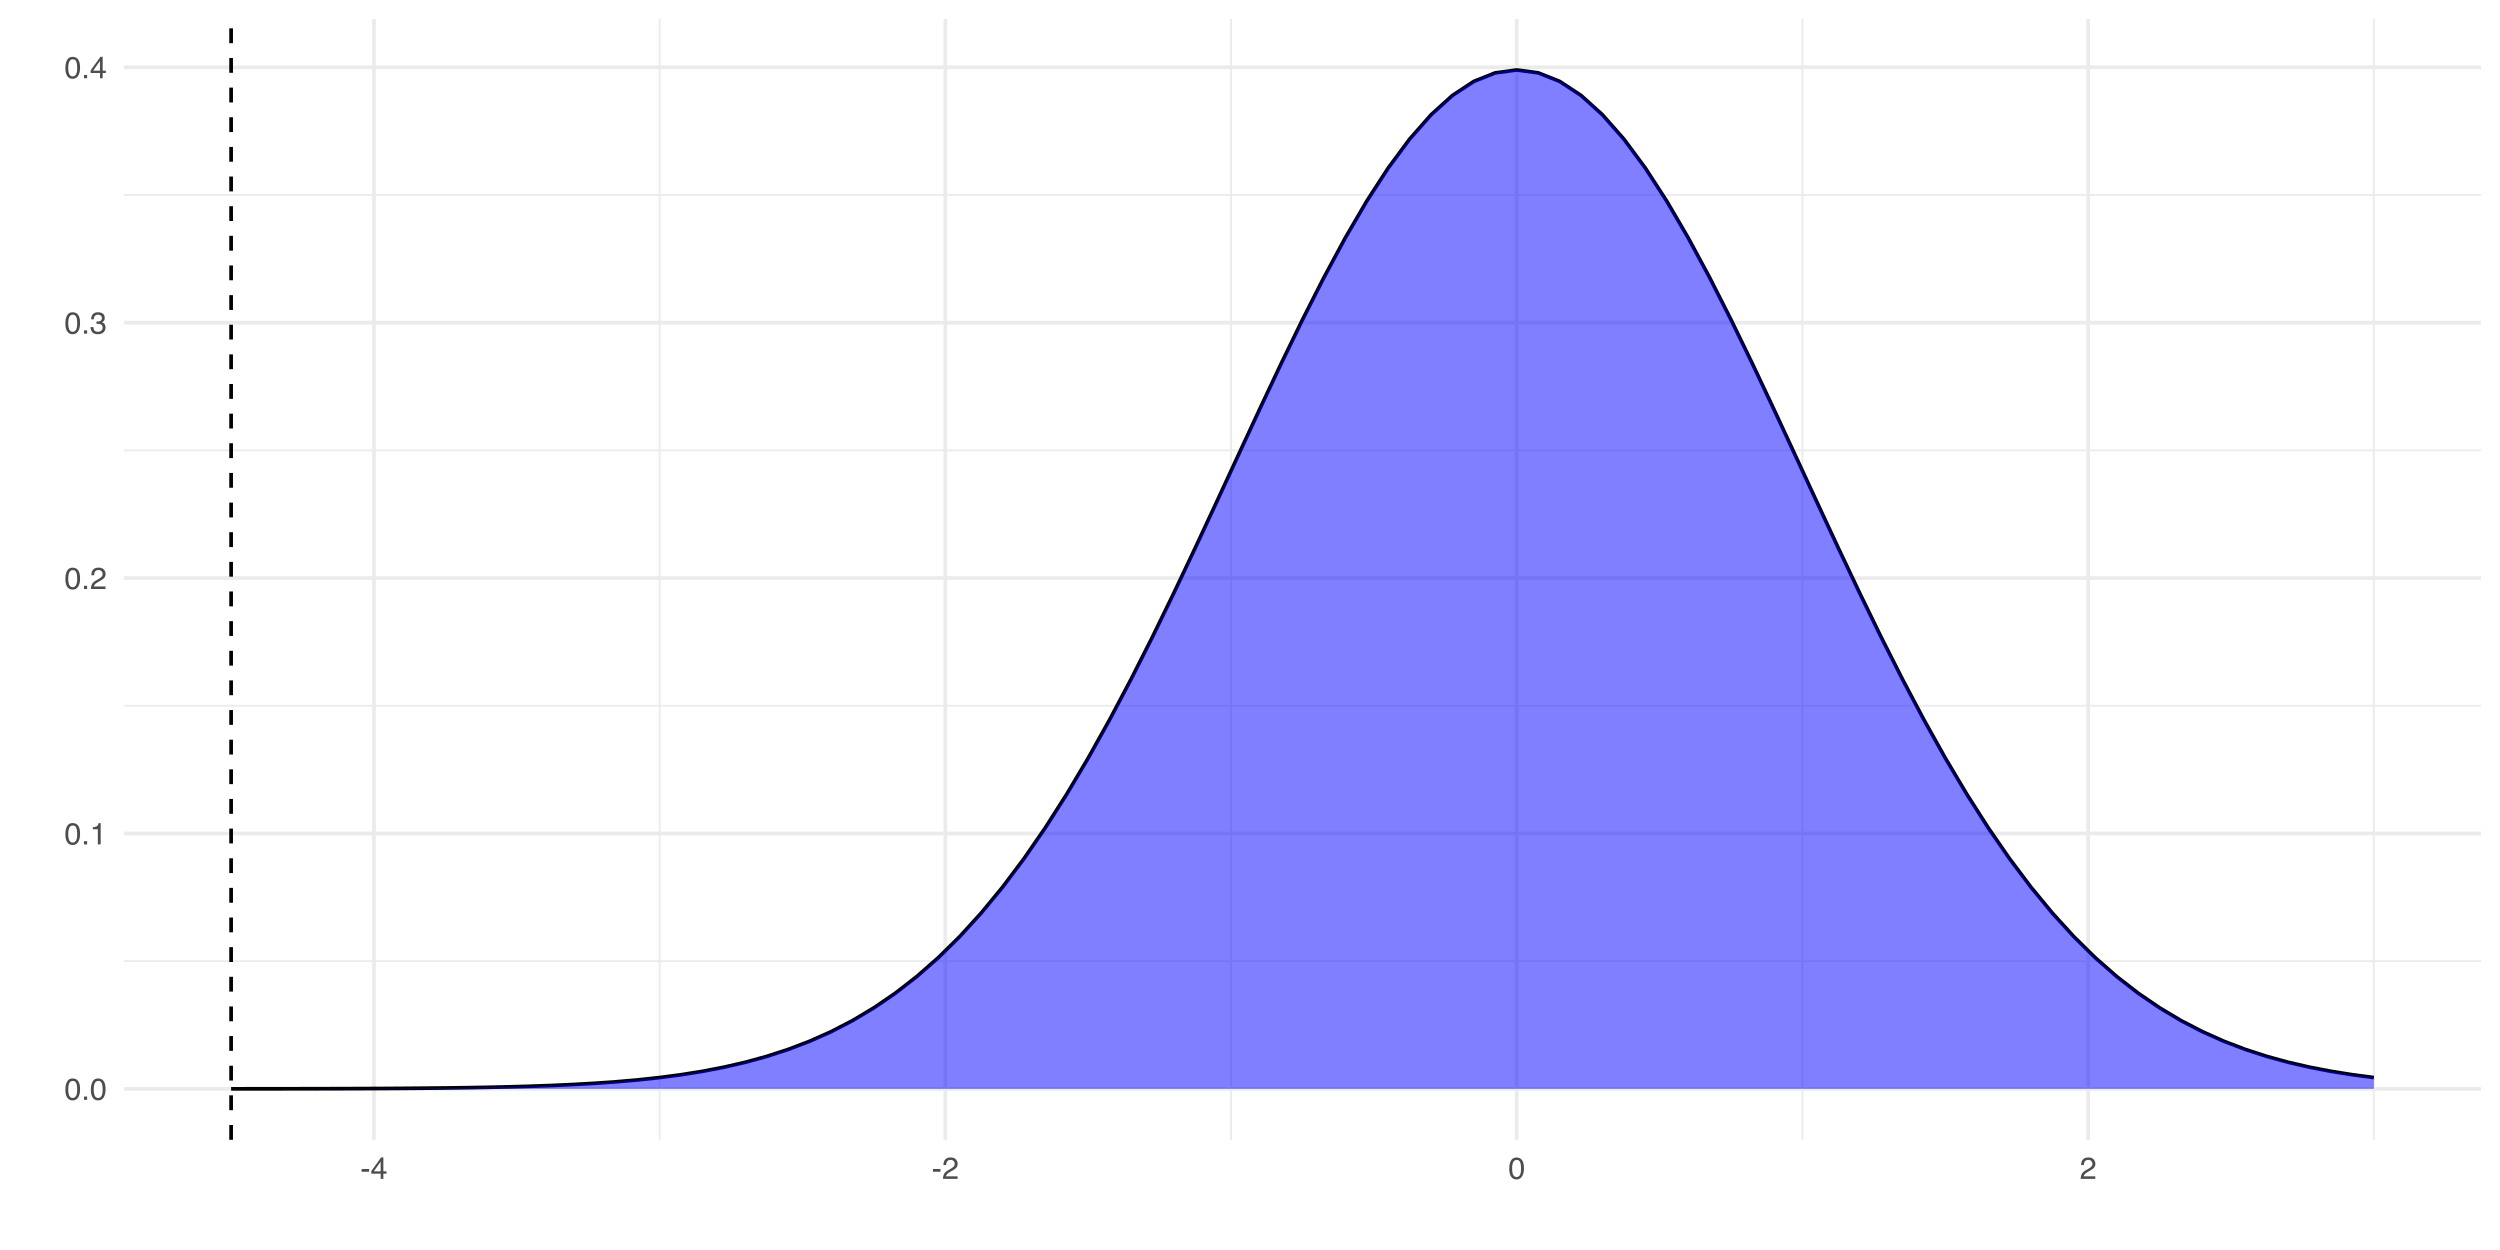 <?xml version="1.0" encoding="UTF-8"?>
<svg xmlns="http://www.w3.org/2000/svg" xmlns:xlink="http://www.w3.org/1999/xlink" width="720pt" height="360pt" viewBox="0 0 720 360" version="1.1">
<defs>
<g>
<symbol overflow="visible" id="glyph0-0">
<path style="stroke:none;" d="M 0.281 0 L 0.281 -6.312 L 5.297 -6.312 L 5.297 0 Z M 4.5 -0.797 L 4.5 -5.516 L 1.078 -5.516 L 1.078 -0.797 Z M 4.5 -0.797 "/>
</symbol>
<symbol overflow="visible" id="glyph0-1">
<path style="stroke:none;" d="M 2.375 -6.156 C 3.176 -6.156 3.754 -5.828 4.109 -5.172 C 4.379 -4.66 4.516 -3.961 4.516 -3.078 C 4.516 -2.242 4.391 -1.555 4.141 -1.016 C 3.785 -0.223 3.195 0.172 2.375 0.172 C 1.633 0.172 1.082 -0.148 0.719 -0.797 C 0.426 -1.328 0.281 -2.047 0.281 -2.953 C 0.281 -3.648 0.367 -4.25 0.547 -4.75 C 0.879 -5.688 1.488 -6.156 2.375 -6.156 Z M 2.375 -0.531 C 2.77 -0.531 3.086 -0.707 3.328 -1.062 C 3.566 -1.426 3.688 -2.086 3.688 -3.047 C 3.688 -3.754 3.598 -4.332 3.422 -4.781 C 3.254 -5.227 2.922 -5.453 2.422 -5.453 C 1.973 -5.453 1.641 -5.238 1.422 -4.812 C 1.211 -4.383 1.109 -3.754 1.109 -2.922 C 1.109 -2.297 1.176 -1.789 1.312 -1.406 C 1.52 -0.82 1.875 -0.531 2.375 -0.531 Z M 2.375 -0.531 "/>
</symbol>
<symbol overflow="visible" id="glyph0-2">
<path style="stroke:none;" d="M 0.75 -0.938 L 1.656 -0.938 L 1.656 0 L 0.75 0 Z M 0.75 -0.938 "/>
</symbol>
<symbol overflow="visible" id="glyph0-3">
<path style="stroke:none;" d="M 0.844 -4.359 L 0.844 -4.953 C 1.395 -5.004 1.781 -5.094 2 -5.219 C 2.227 -5.344 2.395 -5.645 2.5 -6.125 L 3.109 -6.125 L 3.109 0 L 2.297 0 L 2.297 -4.359 Z M 0.844 -4.359 "/>
</symbol>
<symbol overflow="visible" id="glyph0-4">
<path style="stroke:none;" d="M 0.281 0 C 0.301 -0.531 0.406 -0.988 0.594 -1.375 C 0.789 -1.77 1.164 -2.129 1.719 -2.453 L 2.547 -2.922 C 2.91 -3.141 3.164 -3.328 3.312 -3.484 C 3.551 -3.711 3.672 -3.984 3.672 -4.297 C 3.672 -4.648 3.562 -4.93 3.344 -5.141 C 3.133 -5.359 2.848 -5.469 2.484 -5.469 C 1.961 -5.469 1.598 -5.266 1.391 -4.859 C 1.285 -4.648 1.227 -4.352 1.219 -3.969 L 0.422 -3.969 C 0.43 -4.5 0.531 -4.938 0.719 -5.281 C 1.051 -5.875 1.645 -6.172 2.5 -6.172 C 3.195 -6.172 3.707 -5.977 4.031 -5.594 C 4.363 -5.219 4.531 -4.797 4.531 -4.328 C 4.531 -3.836 4.352 -3.414 4 -3.062 C 3.801 -2.863 3.441 -2.617 2.922 -2.328 L 2.344 -2 C 2.062 -1.844 1.836 -1.695 1.672 -1.562 C 1.391 -1.312 1.211 -1.035 1.141 -0.734 L 4.5 -0.734 L 4.5 0 Z M 0.281 0 "/>
</symbol>
<symbol overflow="visible" id="glyph0-5">
<path style="stroke:none;" d="M 2.281 0.172 C 1.551 0.172 1.02 -0.023 0.688 -0.422 C 0.363 -0.828 0.203 -1.316 0.203 -1.891 L 1.016 -1.891 C 1.047 -1.492 1.117 -1.203 1.234 -1.016 C 1.441 -0.691 1.805 -0.531 2.328 -0.531 C 2.734 -0.531 3.055 -0.641 3.297 -0.859 C 3.547 -1.078 3.672 -1.359 3.672 -1.703 C 3.672 -2.129 3.539 -2.426 3.281 -2.594 C 3.031 -2.758 2.672 -2.844 2.203 -2.844 C 2.148 -2.844 2.098 -2.844 2.047 -2.844 C 1.992 -2.844 1.941 -2.844 1.891 -2.844 L 1.891 -3.516 C 1.973 -3.516 2.039 -3.508 2.094 -3.5 C 2.145 -3.5 2.203 -3.5 2.266 -3.5 C 2.555 -3.5 2.797 -3.547 2.984 -3.641 C 3.305 -3.797 3.469 -4.082 3.469 -4.5 C 3.469 -4.801 3.359 -5.035 3.141 -5.203 C 2.922 -5.367 2.672 -5.453 2.391 -5.453 C 1.867 -5.453 1.508 -5.281 1.312 -4.938 C 1.207 -4.75 1.145 -4.477 1.125 -4.125 L 0.359 -4.125 C 0.359 -4.582 0.453 -4.973 0.641 -5.297 C 0.953 -5.867 1.504 -6.156 2.297 -6.156 C 2.93 -6.156 3.422 -6.016 3.766 -5.734 C 4.109 -5.461 4.281 -5.062 4.281 -4.531 C 4.281 -4.145 4.176 -3.836 3.969 -3.609 C 3.844 -3.461 3.68 -3.348 3.484 -3.266 C 3.805 -3.172 4.055 -3 4.234 -2.75 C 4.422 -2.5 4.516 -2.191 4.516 -1.828 C 4.516 -1.234 4.316 -0.75 3.922 -0.375 C 3.535 -0.008 2.988 0.172 2.281 0.172 Z M 2.281 0.172 "/>
</symbol>
<symbol overflow="visible" id="glyph0-6">
<path style="stroke:none;" d="M 2.906 -2.172 L 2.906 -4.969 L 0.938 -2.172 Z M 2.922 0 L 2.922 -1.5 L 0.219 -1.5 L 0.219 -2.266 L 3.047 -6.172 L 3.688 -6.172 L 3.688 -2.172 L 4.594 -2.172 L 4.594 -1.5 L 3.688 -1.5 L 3.688 0 Z M 2.922 0 "/>
</symbol>
<symbol overflow="visible" id="glyph0-7">
<path style="stroke:none;" d="M 0.359 -2.844 L 2.516 -2.844 L 2.516 -2.047 L 0.359 -2.047 Z M 0.359 -2.844 "/>
</symbol>
</g>
<clipPath id="clip1">
  <path d="M 35.707 276 L 714.52 276 L 714.52 278 L 35.707 278 Z M 35.707 276 "/>
</clipPath>
<clipPath id="clip2">
  <path d="M 35.707 202 L 714.52 202 L 714.52 204 L 35.707 204 Z M 35.707 202 "/>
</clipPath>
<clipPath id="clip3">
  <path d="M 35.707 129 L 714.52 129 L 714.52 130 L 35.707 130 Z M 35.707 129 "/>
</clipPath>
<clipPath id="clip4">
  <path d="M 35.707 55 L 714.52 55 L 714.52 57 L 35.707 57 Z M 35.707 55 "/>
</clipPath>
<clipPath id="clip5">
  <path d="M 189 5.48 L 191 5.48 L 191 328.27 L 189 328.27 Z M 189 5.48 "/>
</clipPath>
<clipPath id="clip6">
  <path d="M 354 5.48 L 355 5.48 L 355 328.27 L 354 328.27 Z M 354 5.48 "/>
</clipPath>
<clipPath id="clip7">
  <path d="M 518 5.48 L 520 5.48 L 520 328.27 L 518 328.27 Z M 518 5.48 "/>
</clipPath>
<clipPath id="clip8">
  <path d="M 683 5.48 L 684 5.48 L 684 328.27 L 683 328.27 Z M 683 5.48 "/>
</clipPath>
<clipPath id="clip9">
  <path d="M 35.707 313 L 714.52 313 L 714.52 315 L 35.707 315 Z M 35.707 313 "/>
</clipPath>
<clipPath id="clip10">
  <path d="M 35.707 239 L 714.52 239 L 714.52 241 L 35.707 241 Z M 35.707 239 "/>
</clipPath>
<clipPath id="clip11">
  <path d="M 35.707 165 L 714.52 165 L 714.52 168 L 35.707 168 Z M 35.707 165 "/>
</clipPath>
<clipPath id="clip12">
  <path d="M 35.707 92 L 714.52 92 L 714.52 94 L 35.707 94 Z M 35.707 92 "/>
</clipPath>
<clipPath id="clip13">
  <path d="M 35.707 18 L 714.52 18 L 714.52 20 L 35.707 20 Z M 35.707 18 "/>
</clipPath>
<clipPath id="clip14">
  <path d="M 107 5.48 L 109 5.48 L 109 328.27 L 107 328.27 Z M 107 5.48 "/>
</clipPath>
<clipPath id="clip15">
  <path d="M 271 5.48 L 273 5.48 L 273 328.27 L 271 328.27 Z M 271 5.48 "/>
</clipPath>
<clipPath id="clip16">
  <path d="M 436 5.48 L 438 5.48 L 438 328.27 L 436 328.27 Z M 436 5.48 "/>
</clipPath>
<clipPath id="clip17">
  <path d="M 600 5.48 L 602 5.48 L 602 328.27 L 600 328.27 Z M 600 5.48 "/>
</clipPath>
<clipPath id="clip18">
  <path d="M 66 5.48 L 68 5.48 L 68 328.27 L 66 328.27 Z M 66 5.48 "/>
</clipPath>
</defs>
<g id="surface14">
<rect x="0" y="0" width="720" height="360" style="fill:rgb(100%,100%,100%);fill-opacity:1;stroke:none;"/>
<g clip-path="url(#clip1)" clip-rule="nonzero">
<path style="fill:none;stroke-width:0.533;stroke-linecap:butt;stroke-linejoin:round;stroke:rgb(92.157%,92.157%,92.157%);stroke-opacity:1;stroke-miterlimit:10;" d="M 35.707 276.816 L 714.52 276.816 "/>
</g>
<g clip-path="url(#clip2)" clip-rule="nonzero">
<path style="fill:none;stroke-width:0.533;stroke-linecap:butt;stroke-linejoin:round;stroke:rgb(92.157%,92.157%,92.157%);stroke-opacity:1;stroke-miterlimit:10;" d="M 35.707 203.262 L 714.52 203.262 "/>
</g>
<g clip-path="url(#clip3)" clip-rule="nonzero">
<path style="fill:none;stroke-width:0.533;stroke-linecap:butt;stroke-linejoin:round;stroke:rgb(92.157%,92.157%,92.157%);stroke-opacity:1;stroke-miterlimit:10;" d="M 35.707 129.707 L 714.52 129.707 "/>
</g>
<g clip-path="url(#clip4)" clip-rule="nonzero">
<path style="fill:none;stroke-width:0.533;stroke-linecap:butt;stroke-linejoin:round;stroke:rgb(92.157%,92.157%,92.157%);stroke-opacity:1;stroke-miterlimit:10;" d="M 35.707 56.152 L 714.52 56.152 "/>
</g>
<g clip-path="url(#clip5)" clip-rule="nonzero">
<path style="fill:none;stroke-width:0.533;stroke-linecap:butt;stroke-linejoin:round;stroke:rgb(92.157%,92.157%,92.157%);stroke-opacity:1;stroke-miterlimit:10;" d="M 189.984 328.266 L 189.984 5.48 "/>
</g>
<g clip-path="url(#clip6)" clip-rule="nonzero">
<path style="fill:none;stroke-width:0.533;stroke-linecap:butt;stroke-linejoin:round;stroke:rgb(92.157%,92.157%,92.157%);stroke-opacity:1;stroke-miterlimit:10;" d="M 354.543 328.266 L 354.543 5.48 "/>
</g>
<g clip-path="url(#clip7)" clip-rule="nonzero">
<path style="fill:none;stroke-width:0.533;stroke-linecap:butt;stroke-linejoin:round;stroke:rgb(92.157%,92.157%,92.157%);stroke-opacity:1;stroke-miterlimit:10;" d="M 519.105 328.266 L 519.105 5.48 "/>
</g>
<g clip-path="url(#clip8)" clip-rule="nonzero">
<path style="fill:none;stroke-width:0.533;stroke-linecap:butt;stroke-linejoin:round;stroke:rgb(92.157%,92.157%,92.157%);stroke-opacity:1;stroke-miterlimit:10;" d="M 683.664 328.266 L 683.664 5.48 "/>
</g>
<g clip-path="url(#clip9)" clip-rule="nonzero">
<path style="fill:none;stroke-width:1.067;stroke-linecap:butt;stroke-linejoin:round;stroke:rgb(92.157%,92.157%,92.157%);stroke-opacity:1;stroke-miterlimit:10;" d="M 35.707 313.594 L 714.52 313.594 "/>
</g>
<g clip-path="url(#clip10)" clip-rule="nonzero">
<path style="fill:none;stroke-width:1.067;stroke-linecap:butt;stroke-linejoin:round;stroke:rgb(92.157%,92.157%,92.157%);stroke-opacity:1;stroke-miterlimit:10;" d="M 35.707 240.039 L 714.52 240.039 "/>
</g>
<g clip-path="url(#clip11)" clip-rule="nonzero">
<path style="fill:none;stroke-width:1.067;stroke-linecap:butt;stroke-linejoin:round;stroke:rgb(92.157%,92.157%,92.157%);stroke-opacity:1;stroke-miterlimit:10;" d="M 35.707 166.484 L 714.52 166.484 "/>
</g>
<g clip-path="url(#clip12)" clip-rule="nonzero">
<path style="fill:none;stroke-width:1.067;stroke-linecap:butt;stroke-linejoin:round;stroke:rgb(92.157%,92.157%,92.157%);stroke-opacity:1;stroke-miterlimit:10;" d="M 35.707 92.93 L 714.52 92.93 "/>
</g>
<g clip-path="url(#clip13)" clip-rule="nonzero">
<path style="fill:none;stroke-width:1.067;stroke-linecap:butt;stroke-linejoin:round;stroke:rgb(92.157%,92.157%,92.157%);stroke-opacity:1;stroke-miterlimit:10;" d="M 35.707 19.375 L 714.52 19.375 "/>
</g>
<g clip-path="url(#clip14)" clip-rule="nonzero">
<path style="fill:none;stroke-width:1.067;stroke-linecap:butt;stroke-linejoin:round;stroke:rgb(92.157%,92.157%,92.157%);stroke-opacity:1;stroke-miterlimit:10;" d="M 107.703 328.266 L 107.703 5.48 "/>
</g>
<g clip-path="url(#clip15)" clip-rule="nonzero">
<path style="fill:none;stroke-width:1.067;stroke-linecap:butt;stroke-linejoin:round;stroke:rgb(92.157%,92.157%,92.157%);stroke-opacity:1;stroke-miterlimit:10;" d="M 272.262 328.266 L 272.262 5.48 "/>
</g>
<g clip-path="url(#clip16)" clip-rule="nonzero">
<path style="fill:none;stroke-width:1.067;stroke-linecap:butt;stroke-linejoin:round;stroke:rgb(92.157%,92.157%,92.157%);stroke-opacity:1;stroke-miterlimit:10;" d="M 436.824 328.266 L 436.824 5.48 "/>
</g>
<g clip-path="url(#clip17)" clip-rule="nonzero">
<path style="fill:none;stroke-width:1.067;stroke-linecap:butt;stroke-linejoin:round;stroke:rgb(92.157%,92.157%,92.157%);stroke-opacity:1;stroke-miterlimit:10;" d="M 601.387 328.266 L 601.387 5.48 "/>
</g>
<path style="fill:none;stroke-width:1.067;stroke-linecap:butt;stroke-linejoin:round;stroke:rgb(0%,0%,0%);stroke-opacity:1;stroke-miterlimit:10;" d="M 66.562 313.582 L 78.906 313.574 L 85.074 313.562 L 91.246 313.551 L 97.418 313.535 L 103.59 313.516 L 109.758 313.488 L 115.93 313.449 L 122.102 313.398 L 128.273 313.336 L 134.445 313.254 L 140.613 313.145 L 146.785 313.008 L 152.957 312.832 L 159.129 312.609 L 165.297 312.328 L 171.469 311.977 L 177.641 311.539 L 183.812 311 L 189.984 310.336 L 196.152 309.523 L 202.324 308.539 L 208.496 307.352 L 214.668 305.93 L 220.84 304.234 L 227.008 302.23 L 233.18 299.875 L 239.352 297.121 L 245.523 293.93 L 251.691 290.25 L 257.863 286.035 L 264.035 281.242 L 270.207 275.832 L 276.379 269.762 L 282.547 263 L 288.719 255.523 L 294.891 247.316 L 301.062 238.375 L 307.234 228.703 L 313.402 218.328 L 319.574 207.285 L 325.746 195.625 L 331.918 183.422 L 338.086 170.762 L 344.258 157.75 L 350.43 144.504 L 356.602 131.164 L 362.773 117.875 L 368.941 104.797 L 375.113 92.094 L 381.285 79.934 L 387.457 68.492 L 393.625 57.93 L 399.797 48.406 L 405.969 40.074 L 412.141 33.062 L 418.312 27.484 L 424.48 23.434 L 430.652 20.977 L 436.824 20.152 L 442.996 20.977 L 449.168 23.434 L 455.336 27.484 L 461.508 33.062 L 467.68 40.074 L 473.852 48.406 L 480.02 57.93 L 486.191 68.492 L 492.363 79.934 L 498.535 92.094 L 504.707 104.797 L 510.875 117.875 L 517.047 131.164 L 523.219 144.504 L 529.391 157.75 L 535.562 170.762 L 541.73 183.422 L 547.902 195.625 L 554.074 207.285 L 560.246 218.328 L 566.414 228.703 L 572.586 238.375 L 578.758 247.316 L 584.93 255.523 L 591.102 263 L 597.27 269.762 L 603.441 275.832 L 609.613 281.242 L 615.785 286.035 L 621.957 290.25 L 628.125 293.93 L 634.297 297.121 L 640.469 299.875 L 646.641 302.23 L 652.809 304.234 L 658.98 305.93 L 665.152 307.352 L 671.324 308.539 L 677.496 309.523 L 683.664 310.336 "/>
<path style=" stroke:none;fill-rule:nonzero;fill:rgb(0%,0%,100%);fill-opacity:0.502;" d="M 66.562 313.582 L 70.266 313.582 L 71.5 313.578 L 75.203 313.578 L 76.438 313.574 L 78.906 313.574 L 80.137 313.57 L 81.371 313.57 L 82.605 313.566 L 83.84 313.566 L 85.074 313.562 L 86.309 313.562 L 87.543 313.559 L 88.777 313.559 L 91.246 313.551 L 92.48 313.551 L 104.824 313.512 L 106.059 313.504 L 107.293 313.5 L 108.523 313.492 L 109.758 313.488 L 117.164 313.441 L 118.398 313.43 L 119.633 313.422 L 127.039 313.352 L 131.977 313.289 L 133.211 313.27 L 134.445 313.254 L 135.68 313.234 L 136.91 313.215 L 141.848 313.121 L 145.551 313.039 L 148.02 312.977 L 151.723 312.871 L 154.191 312.793 L 155.426 312.75 L 159.129 312.609 L 160.363 312.559 L 162.832 312.449 L 164.066 312.391 L 165.297 312.328 L 166.531 312.266 L 170.234 312.055 L 172.703 311.898 L 175.172 311.727 L 176.406 311.637 L 178.875 311.441 L 181.344 311.23 L 182.578 311.117 L 183.812 311 L 185.047 310.879 L 186.281 310.75 L 187.516 310.617 L 188.75 310.48 L 189.984 310.336 L 191.219 310.188 L 192.453 310.031 L 193.684 309.867 L 194.918 309.699 L 196.152 309.523 L 197.387 309.344 L 198.621 309.152 L 199.855 308.957 L 201.09 308.754 L 202.324 308.539 L 203.559 308.32 L 204.793 308.09 L 206.027 307.855 L 207.262 307.609 L 208.496 307.352 L 209.73 307.09 L 210.965 306.812 L 212.199 306.531 L 213.434 306.234 L 214.668 305.93 L 215.902 305.613 L 217.137 305.289 L 218.371 304.949 L 219.605 304.598 L 220.84 304.234 L 222.074 303.859 L 223.305 303.473 L 224.539 303.074 L 225.773 302.66 L 227.008 302.23 L 228.242 301.789 L 229.477 301.332 L 230.711 300.863 L 231.945 300.375 L 233.18 299.875 L 234.414 299.359 L 235.648 298.824 L 236.883 298.273 L 238.117 297.707 L 239.352 297.121 L 240.586 296.52 L 241.82 295.902 L 243.055 295.262 L 244.289 294.605 L 245.523 293.93 L 246.758 293.234 L 247.992 292.52 L 249.227 291.781 L 250.461 291.027 L 251.691 290.25 L 252.926 289.449 L 254.16 288.629 L 255.395 287.789 L 256.629 286.922 L 257.863 286.035 L 259.098 285.125 L 260.332 284.191 L 261.566 283.23 L 262.801 282.25 L 264.035 281.242 L 265.27 280.211 L 266.504 279.156 L 267.738 278.074 L 268.973 276.965 L 270.207 275.832 L 271.441 274.672 L 272.676 273.484 L 273.91 272.27 L 275.145 271.027 L 276.379 269.762 L 277.613 268.465 L 278.848 267.141 L 280.078 265.789 L 281.312 264.406 L 282.547 263 L 283.781 261.562 L 285.016 260.098 L 286.25 258.602 L 287.484 257.078 L 288.719 255.523 L 289.953 253.941 L 291.188 252.328 L 292.422 250.688 L 293.656 249.016 L 294.891 247.316 L 296.125 245.586 L 297.359 243.828 L 298.594 242.039 L 299.828 240.223 L 301.062 238.375 L 302.297 236.496 L 303.531 234.594 L 304.766 232.656 L 306 230.695 L 307.234 228.703 L 308.465 226.684 L 309.699 224.637 L 310.934 222.562 L 312.168 220.457 L 313.402 218.328 L 314.637 216.172 L 315.871 213.988 L 317.105 211.777 L 318.34 209.543 L 319.574 207.285 L 320.809 205 L 322.043 202.691 L 323.277 200.359 L 324.512 198.004 L 325.746 195.625 L 326.98 193.227 L 328.215 190.805 L 329.449 188.363 L 330.684 185.902 L 331.918 183.422 L 333.152 180.922 L 334.387 178.406 L 335.621 175.875 L 336.852 173.324 L 338.086 170.762 L 339.32 168.184 L 340.555 165.594 L 341.789 162.988 L 343.023 160.375 L 344.258 157.75 L 345.492 155.113 L 346.727 152.473 L 347.961 149.82 L 349.195 147.164 L 350.43 144.504 L 351.664 141.84 L 354.133 136.504 L 355.367 133.832 L 357.836 128.496 L 359.07 125.832 L 361.539 120.52 L 362.773 117.875 L 364.008 115.238 L 365.238 112.609 L 366.473 109.992 L 367.707 107.387 L 368.941 104.797 L 370.176 102.219 L 371.41 99.66 L 372.645 97.117 L 373.879 94.594 L 375.113 92.094 L 376.348 89.613 L 377.582 87.152 L 378.816 84.723 L 380.051 82.312 L 381.285 79.934 L 382.52 77.582 L 383.754 75.262 L 384.988 72.973 L 386.223 70.715 L 387.457 68.492 L 388.691 66.301 L 389.926 64.152 L 391.16 62.039 L 392.395 59.965 L 393.625 57.93 L 394.859 55.938 L 396.094 53.988 L 397.328 52.082 L 398.562 50.223 L 399.797 48.406 L 401.031 46.641 L 402.266 44.926 L 403.5 43.258 L 404.734 41.641 L 405.969 40.074 L 407.203 38.562 L 408.438 37.105 L 409.672 35.703 L 410.906 34.355 L 412.141 33.062 L 413.375 31.832 L 414.609 30.656 L 415.844 29.539 L 417.078 28.48 L 418.312 27.484 L 419.547 26.551 L 420.781 25.68 L 422.016 24.867 L 423.246 24.117 L 424.48 23.434 L 425.715 22.812 L 426.949 22.258 L 428.184 21.766 L 429.418 21.336 L 430.652 20.977 L 431.887 20.68 L 433.121 20.449 L 434.355 20.285 L 435.59 20.184 L 436.824 20.152 L 438.059 20.184 L 439.293 20.285 L 440.527 20.449 L 441.762 20.68 L 442.996 20.977 L 444.23 21.336 L 445.465 21.766 L 446.699 22.258 L 447.934 22.812 L 449.168 23.434 L 450.402 24.117 L 451.633 24.867 L 452.867 25.68 L 454.102 26.551 L 455.336 27.484 L 456.57 28.48 L 457.805 29.539 L 459.039 30.656 L 460.273 31.832 L 461.508 33.062 L 462.742 34.355 L 463.977 35.703 L 465.211 37.105 L 466.445 38.562 L 467.68 40.074 L 468.914 41.641 L 470.148 43.258 L 471.383 44.926 L 472.617 46.641 L 473.852 48.406 L 475.086 50.223 L 476.32 52.082 L 477.555 53.988 L 478.789 55.938 L 480.02 57.93 L 481.254 59.965 L 482.488 62.039 L 483.723 64.152 L 484.957 66.301 L 486.191 68.492 L 487.426 70.715 L 488.66 72.973 L 489.895 75.262 L 491.129 77.582 L 492.363 79.934 L 493.598 82.312 L 494.832 84.723 L 496.066 87.152 L 497.301 89.613 L 498.535 92.094 L 499.77 94.594 L 501.004 97.117 L 502.238 99.66 L 503.473 102.219 L 504.707 104.797 L 505.941 107.387 L 507.176 109.992 L 508.406 112.609 L 509.641 115.238 L 510.875 117.875 L 512.109 120.52 L 514.578 125.832 L 515.812 128.496 L 518.281 133.832 L 519.516 136.504 L 521.984 141.84 L 523.219 144.504 L 524.453 147.164 L 525.688 149.82 L 526.922 152.473 L 528.156 155.113 L 529.391 157.75 L 530.625 160.375 L 531.859 162.988 L 533.094 165.594 L 534.328 168.184 L 535.562 170.762 L 536.793 173.324 L 538.027 175.875 L 539.262 178.406 L 540.496 180.922 L 541.73 183.422 L 542.965 185.902 L 544.199 188.363 L 545.434 190.805 L 546.668 193.227 L 547.902 195.625 L 549.137 198.004 L 550.371 200.359 L 551.605 202.691 L 552.84 205 L 554.074 207.285 L 555.309 209.543 L 556.543 211.777 L 557.777 213.988 L 559.012 216.172 L 560.246 218.328 L 561.48 220.457 L 562.715 222.562 L 563.949 224.637 L 565.18 226.684 L 566.414 228.703 L 567.648 230.695 L 568.883 232.656 L 570.117 234.594 L 571.352 236.496 L 572.586 238.375 L 573.82 240.223 L 575.055 242.039 L 576.289 243.828 L 577.523 245.586 L 578.758 247.316 L 579.992 249.016 L 581.227 250.688 L 582.461 252.328 L 583.695 253.941 L 584.93 255.523 L 586.164 257.078 L 587.398 258.602 L 588.633 260.098 L 589.867 261.562 L 591.102 263 L 592.336 264.406 L 593.566 265.789 L 594.801 267.141 L 596.035 268.465 L 597.27 269.762 L 598.504 271.027 L 599.738 272.27 L 600.973 273.484 L 602.207 274.672 L 603.441 275.832 L 604.676 276.965 L 605.91 278.074 L 607.145 279.156 L 608.379 280.211 L 609.613 281.242 L 610.848 282.25 L 612.082 283.23 L 613.316 284.191 L 614.551 285.125 L 615.785 286.035 L 617.02 286.922 L 618.254 287.789 L 619.488 288.629 L 620.723 289.449 L 621.957 290.25 L 623.188 291.027 L 624.422 291.781 L 625.656 292.52 L 626.891 293.234 L 628.125 293.93 L 629.359 294.605 L 630.594 295.262 L 631.828 295.902 L 633.062 296.52 L 634.297 297.121 L 635.531 297.707 L 636.766 298.273 L 638 298.824 L 639.234 299.359 L 640.469 299.875 L 641.703 300.375 L 642.938 300.863 L 644.172 301.332 L 645.406 301.789 L 646.641 302.23 L 647.875 302.66 L 649.109 303.074 L 650.344 303.473 L 651.574 303.859 L 652.809 304.234 L 654.043 304.598 L 655.277 304.949 L 656.512 305.289 L 657.746 305.613 L 658.98 305.93 L 660.215 306.234 L 661.449 306.531 L 662.684 306.812 L 663.918 307.09 L 665.152 307.352 L 666.387 307.609 L 667.621 307.855 L 668.855 308.09 L 670.09 308.32 L 671.324 308.539 L 672.559 308.754 L 673.793 308.957 L 675.027 309.152 L 676.262 309.344 L 677.496 309.523 L 678.73 309.699 L 679.961 309.867 L 681.195 310.031 L 682.43 310.188 L 683.664 310.336 L 683.664 313.594 L 66.562 313.594 Z M 66.562 313.582 "/>
<path style=" stroke:none;fill-rule:nonzero;fill:rgb(100%,0%,0%);fill-opacity:0.502;" d="M 66.562 313.582 L 67.797 313.594 L 683.664 313.594 L 66.562 313.594 Z M 66.562 313.582 "/>
<g clip-path="url(#clip18)" clip-rule="nonzero">
<path style="fill:none;stroke-width:1.067;stroke-linecap:butt;stroke-linejoin:round;stroke:rgb(0%,0%,0%);stroke-opacity:1;stroke-dasharray:4.268,4.268;stroke-miterlimit:10;" d="M 66.562 328.266 L 66.562 5.48 "/>
</g>
<g style="fill:rgb(30.196%,30.196%,30.196%);fill-opacity:1;">
  <use xlink:href="#glyph0-1" x="18.543" y="316.75"/>
  <use xlink:href="#glyph0-2" x="23.437" y="316.75"/>
  <use xlink:href="#glyph0-1" x="25.882" y="316.75"/>
</g>
<g style="fill:rgb(30.196%,30.196%,30.196%);fill-opacity:1;">
  <use xlink:href="#glyph0-1" x="18.543" y="243.195"/>
  <use xlink:href="#glyph0-2" x="23.437" y="243.195"/>
  <use xlink:href="#glyph0-3" x="25.882" y="243.195"/>
</g>
<g style="fill:rgb(30.196%,30.196%,30.196%);fill-opacity:1;">
  <use xlink:href="#glyph0-1" x="18.543" y="169.641"/>
  <use xlink:href="#glyph0-2" x="23.437" y="169.641"/>
  <use xlink:href="#glyph0-4" x="25.882" y="169.641"/>
</g>
<g style="fill:rgb(30.196%,30.196%,30.196%);fill-opacity:1;">
  <use xlink:href="#glyph0-1" x="18.543" y="96.086"/>
  <use xlink:href="#glyph0-2" x="23.437" y="96.086"/>
  <use xlink:href="#glyph0-5" x="25.882" y="96.086"/>
</g>
<g style="fill:rgb(30.196%,30.196%,30.196%);fill-opacity:1;">
  <use xlink:href="#glyph0-1" x="18.543" y="22.531"/>
  <use xlink:href="#glyph0-2" x="23.437" y="22.531"/>
  <use xlink:href="#glyph0-6" x="25.882" y="22.531"/>
</g>
<g style="fill:rgb(30.196%,30.196%,30.196%);fill-opacity:1;">
  <use xlink:href="#glyph0-7" x="103.789" y="339.512"/>
  <use xlink:href="#glyph0-6" x="106.72" y="339.512"/>
</g>
<g style="fill:rgb(30.196%,30.196%,30.196%);fill-opacity:1;">
  <use xlink:href="#glyph0-7" x="268.348" y="339.512"/>
  <use xlink:href="#glyph0-4" x="271.278" y="339.512"/>
</g>
<g style="fill:rgb(30.196%,30.196%,30.196%);fill-opacity:1;">
  <use xlink:href="#glyph0-1" x="434.379" y="339.512"/>
</g>
<g style="fill:rgb(30.196%,30.196%,30.196%);fill-opacity:1;">
  <use xlink:href="#glyph0-4" x="598.941" y="339.512"/>
</g>
</g>
</svg>

